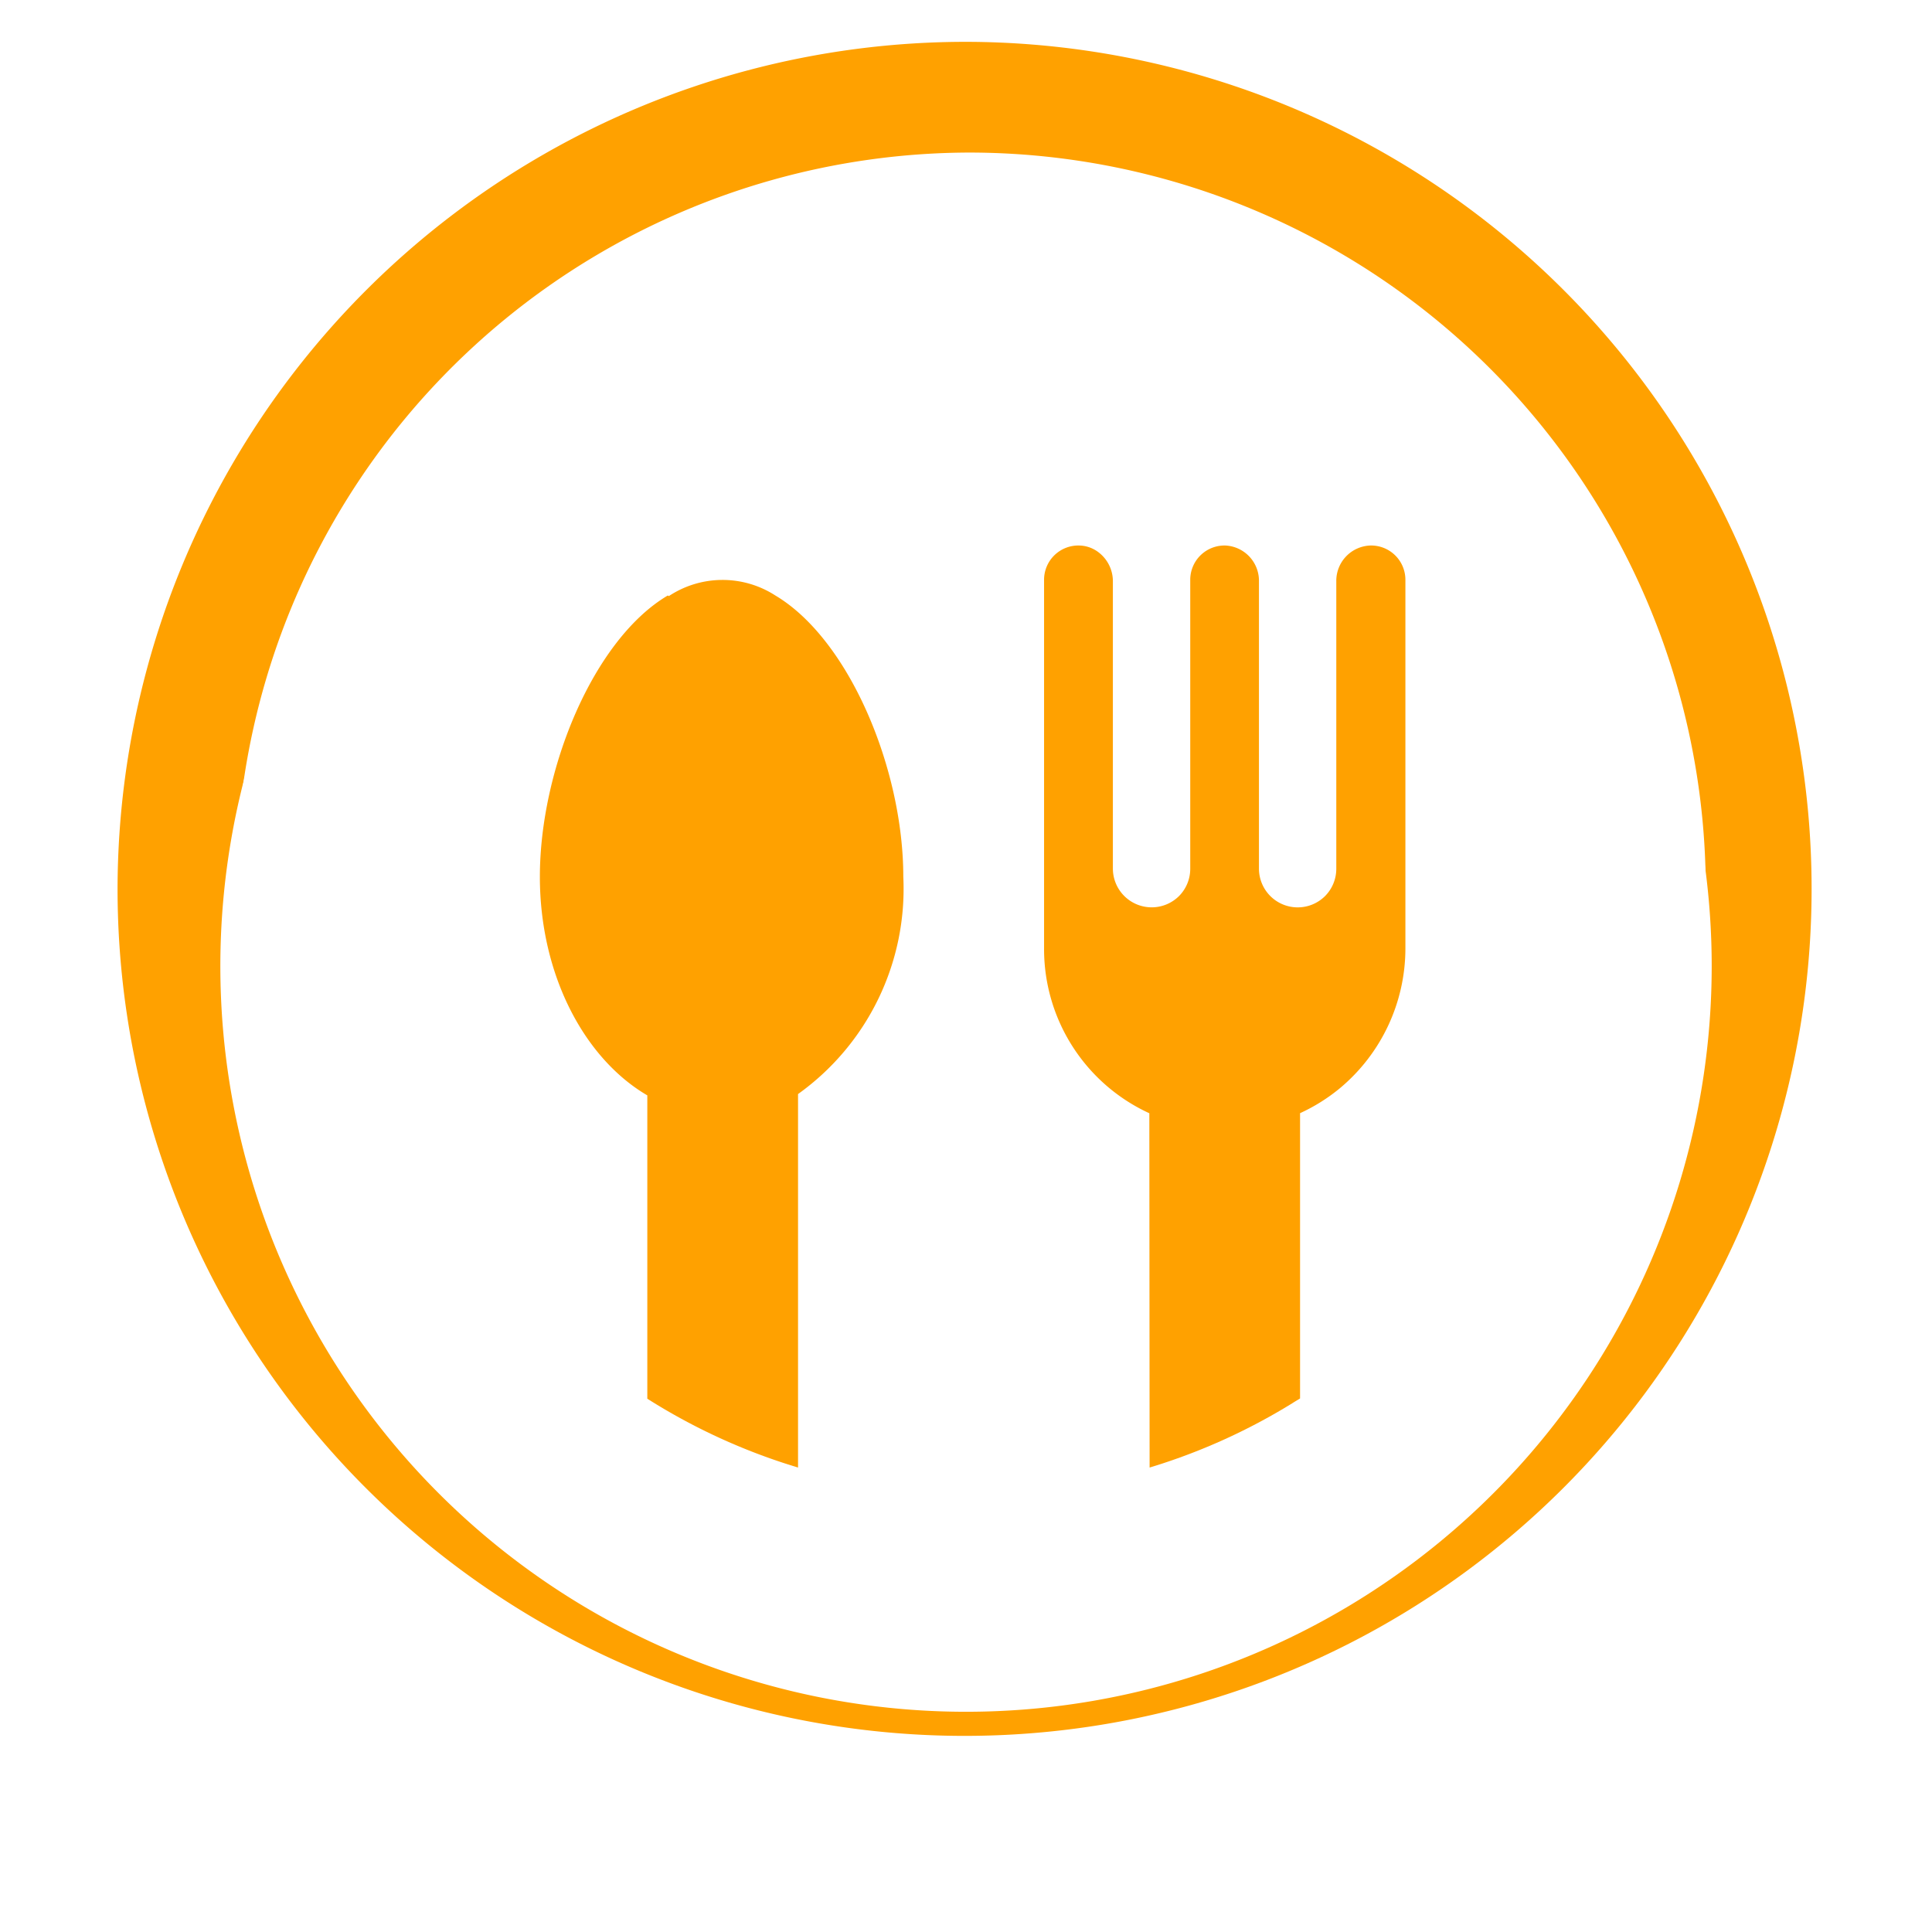 <svg xmlns="http://www.w3.org/2000/svg" xmlns:xlink="http://www.w3.org/1999/xlink" width="78.92" height="78.92" viewBox="0 0 78.92 78.92">
  <defs>
    <filter id="Path_863" x="0" y="0" width="78.92" height="78.92" filterUnits="userSpaceOnUse">
      <feOffset dy="3" input="SourceAlpha"/>
      <feGaussianBlur stdDeviation="3" result="blur"/>
      <feFlood flood-opacity="0.161"/>
      <feComposite operator="in" in2="blur"/>
      <feComposite in="SourceGraphic"/>
    </filter>
  </defs>
  <g id="Jidelna-icon" transform="translate(-278.494 1.709)">
    <g id="Group_595" data-name="Group 595" transform="translate(283.296)">
      <g id="Path_3" data-name="Path 3" transform="translate(0 0)">
        <path id="Path_8" data-name="Path 8" d="M34.444,66.668a32.468,32.468,0,0,1-29.9-19.749A32.358,32.358,0,0,1,21.816,4.54,32.5,32.5,0,0,1,64.34,21.749a32.369,32.369,0,0,1-29.9,44.919Z" transform="translate(0.269 0.261)" fill="#fff"/>
        <path id="Path_9" data-name="Path 9" d="M34.713,4.523A30.038,30.038,0,1,0,62.519,46.3,30.1,30.1,0,0,0,34.713,4.523m0-4.523A34.6,34.6,0,1,1,0,34.6,34.655,34.655,0,0,1,34.713,0Z" transform="translate(0 0)" fill="#ffa100"/>
      </g>
      <g transform="matrix(1, 0, 0, 1, -4.8, -1.71)" filter="url(#Path_863)">
        <path id="Path_863-2" data-name="Path 863" d="M104.339,66.086A30.46,30.46,0,1,1,73.878,35.625a30.46,30.46,0,0,1,30.461,30.461Zm0,0" transform="translate(-34.42 -29.62)" fill="#fff"/>
      </g>
      <path id="Union_2" data-name="Union 2" d="M4586.3,117.191a7.377,7.377,0,0,1-4.3-6.713V95.4a1.4,1.4,0,0,1,1.451-1.4,1.33,1.33,0,0,1,.689.217,1.486,1.486,0,0,1,.671,1.245v11.733a1.585,1.585,0,0,0,2.7,1.126h0a1.581,1.581,0,0,0,.46-1.118V95.4a1.4,1.4,0,0,1,1.447-1.4,1.442,1.442,0,0,1,1.36,1.461v11.733a1.583,1.583,0,0,0,2.7,1.126h0a1.584,1.584,0,0,0,.459-1.118V95.462A1.444,1.444,0,0,1,4595.312,94a1.4,1.4,0,0,1,1.448,1.4v15.079h0a7.443,7.443,0,0,1-2.668,5.683h0a7.365,7.365,0,0,1-1.635,1.026v11.653c-.107.068-.216.129-.324.2a24.783,24.783,0,0,1-5.822,2.623Z" transform="translate(-4544.153 -73.425)" fill="#ffa100"/>
      <path id="Union_3" data-name="Union 3" d="M4586.389,127.451V115.057c-2.588-1.516-4.389-4.943-4.389-8.93,0-4.4,2.195-9.7,5.226-11.49l.042.025a3.977,3.977,0,0,1,4.351-.025c3.026,1.8,5.227,7.1,5.227,11.49a10.307,10.307,0,0,1-4.3,8.876v15.256a24.882,24.882,0,0,1-6.152-2.808Z" transform="translate(-4564.749 -72.021)" fill="#ffa100"/>
    </g>
  </g>
</svg>
